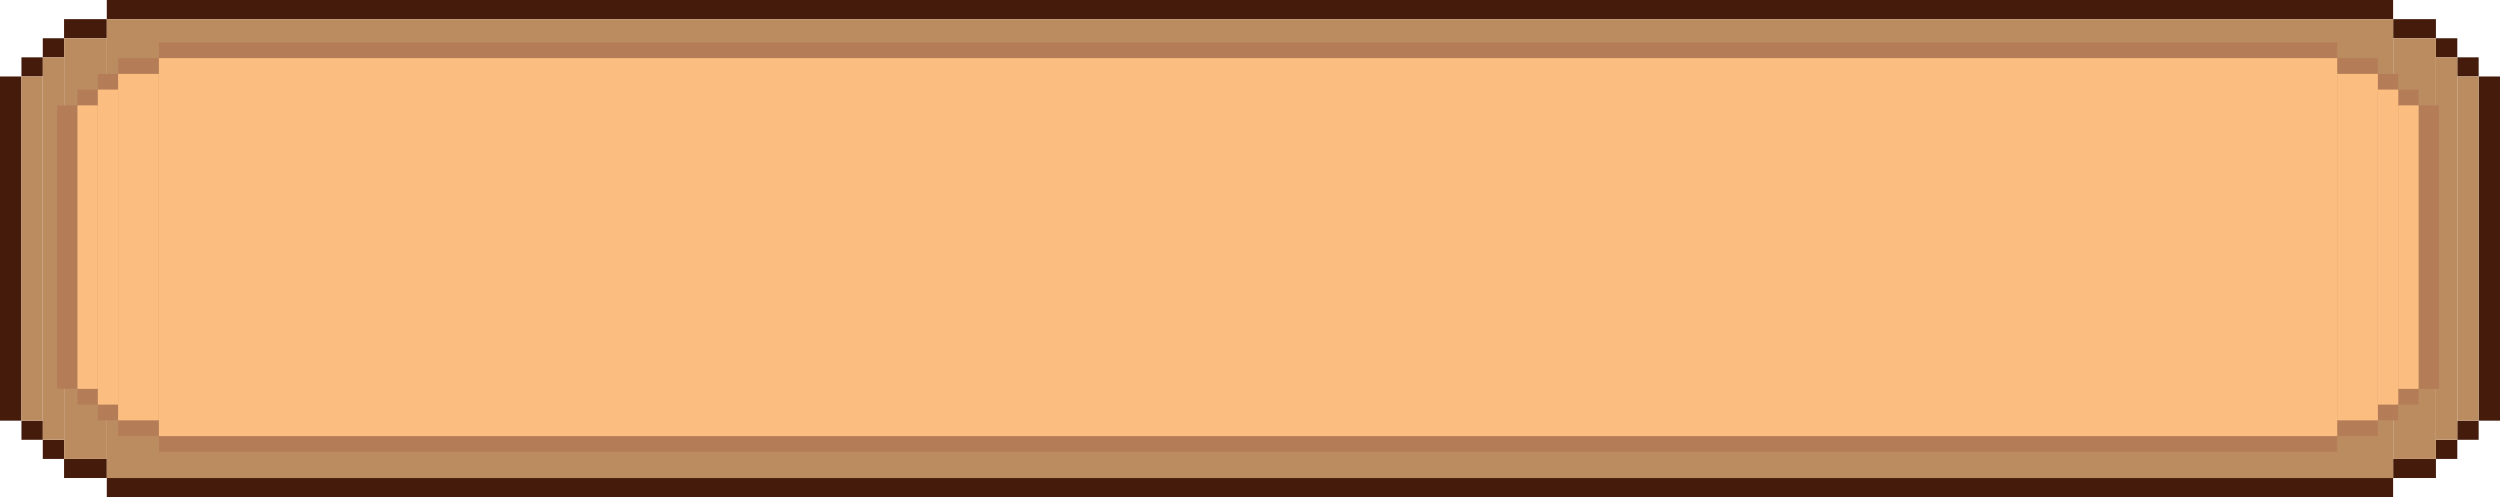 <svg width="347" height="69" viewBox="0 0 347 69" fill="none" xmlns="http://www.w3.org/2000/svg">
<rect x="14.824" width="317.341" height="2.654" fill="#451B0B"/>
<rect x="14.824" y="66.346" width="317.341" height="2.654" fill="#451B0B"/>
<rect x="332.174" y="2.657" width="5.932" height="2.654" fill="#451B0B"/>
<rect width="5.932" height="2.654" transform="matrix(-1 0 0 1 14.824 2.657)" fill="#451B0B"/>
<rect x="338.107" y="5.31" width="2.966" height="2.654" fill="#451B0B"/>
<rect width="2.966" height="2.654" transform="matrix(-1 0 0 1 8.904 5.31)" fill="#451B0B"/>
<rect x="341.07" y="7.958" width="2.966" height="2.654" fill="#451B0B"/>
<rect width="2.966" height="2.654" transform="matrix(-1 0 0 1 5.943 7.958)" fill="#451B0B"/>
<rect x="344.033" y="10.616" width="2.966" height="47.772" fill="#451B0B"/>
<rect width="2.966" height="47.772" transform="matrix(-1 0 0 1 2.967 10.616)" fill="#451B0B"/>
<rect x="341.07" y="58.388" width="2.966" height="2.654" fill="#451B0B"/>
<rect width="2.966" height="2.654" transform="matrix(-1 0 0 1 5.943 58.388)" fill="#451B0B"/>
<rect x="338.107" y="61.045" width="2.966" height="2.654" fill="#451B0B"/>
<rect width="2.966" height="2.654" transform="matrix(-1 0 0 1 8.904 61.045)" fill="#451B0B"/>
<rect x="332.174" y="63.693" width="5.932" height="2.654" fill="#451B0B"/>
<rect width="5.932" height="2.654" transform="matrix(-1 0 0 1 14.824 63.693)" fill="#451B0B"/>
<rect x="14.824" y="2.657" width="317.341" height="63.696" fill="#BC8C61"/>
<rect x="332.174" y="5.31" width="5.932" height="58.388" fill="#BC8C61"/>
<rect x="338.107" y="7.958" width="2.966" height="53.08" fill="#BC8C61"/>
<rect x="341.07" y="10.616" width="2.966" height="47.772" fill="#BC8C61"/>
<rect x="2.967" y="10.616" width="2.966" height="47.772" fill="#BC8C61"/>
<rect x="5.943" y="7.958" width="2.966" height="53.08" fill="#BC8C61"/>
<rect x="8.904" y="5.31" width="5.932" height="58.388" fill="#BC8C61"/>
<rect x="22.057" y="5.886" width="302.348" height="2.186" fill="#B47C57"/>
<rect x="22.057" y="60.527" width="302.348" height="2.186" fill="#B47C57"/>
<rect x="324.395" y="8.075" width="5.651" height="2.186" fill="#B47C57"/>
<rect width="5.651" height="2.186" transform="matrix(-1 0 0 1 22.057 8.075)" fill="#B47C57"/>
<rect x="330.053" y="10.254" width="2.826" height="2.186" fill="#B47C57"/>
<rect width="2.826" height="2.186" transform="matrix(-1 0 0 1 16.395 10.254)" fill="#B47C57"/>
<rect x="332.873" y="12.442" width="2.826" height="2.186" fill="#B47C57"/>
<rect width="2.826" height="2.186" transform="matrix(-1 0 0 1 13.58 12.442)" fill="#B47C57"/>
<rect x="335.701" y="14.63" width="2.826" height="39.342" fill="#B47C57"/>
<rect width="2.826" height="39.342" transform="matrix(-1 0 0 1 10.754 14.63)" fill="#B47C57"/>
<rect x="332.873" y="53.967" width="2.826" height="2.186" fill="#B47C57"/>
<rect width="2.826" height="2.186" transform="matrix(-1 0 0 1 13.58 53.967)" fill="#B47C57"/>
<rect x="330.053" y="56.155" width="2.826" height="2.186" fill="#B47C57"/>
<rect width="2.826" height="2.186" transform="matrix(-1 0 0 1 16.395 56.155)" fill="#B47C57"/>
<rect x="324.395" y="58.343" width="5.651" height="2.186" fill="#B47C57"/>
<rect width="5.651" height="2.186" transform="matrix(-1 0 0 1 22.057 58.343)" fill="#B47C57"/>
<rect x="22.057" y="8.075" width="302.348" height="52.456" fill="#FCBD80"/>
<rect x="324.395" y="10.254" width="5.651" height="48.084" fill="#FCBD80"/>
<rect x="330.053" y="12.442" width="2.826" height="43.713" fill="#FCBD80"/>
<rect x="332.873" y="14.63" width="2.826" height="39.342" fill="#FCBD80"/>
<rect x="10.754" y="14.63" width="2.826" height="39.342" fill="#FCBD80"/>
<rect x="13.58" y="12.442" width="2.826" height="43.713" fill="#FCBD80"/>
<rect x="16.395" y="10.254" width="5.651" height="48.084" fill="#FCBD80"/>
</svg>

